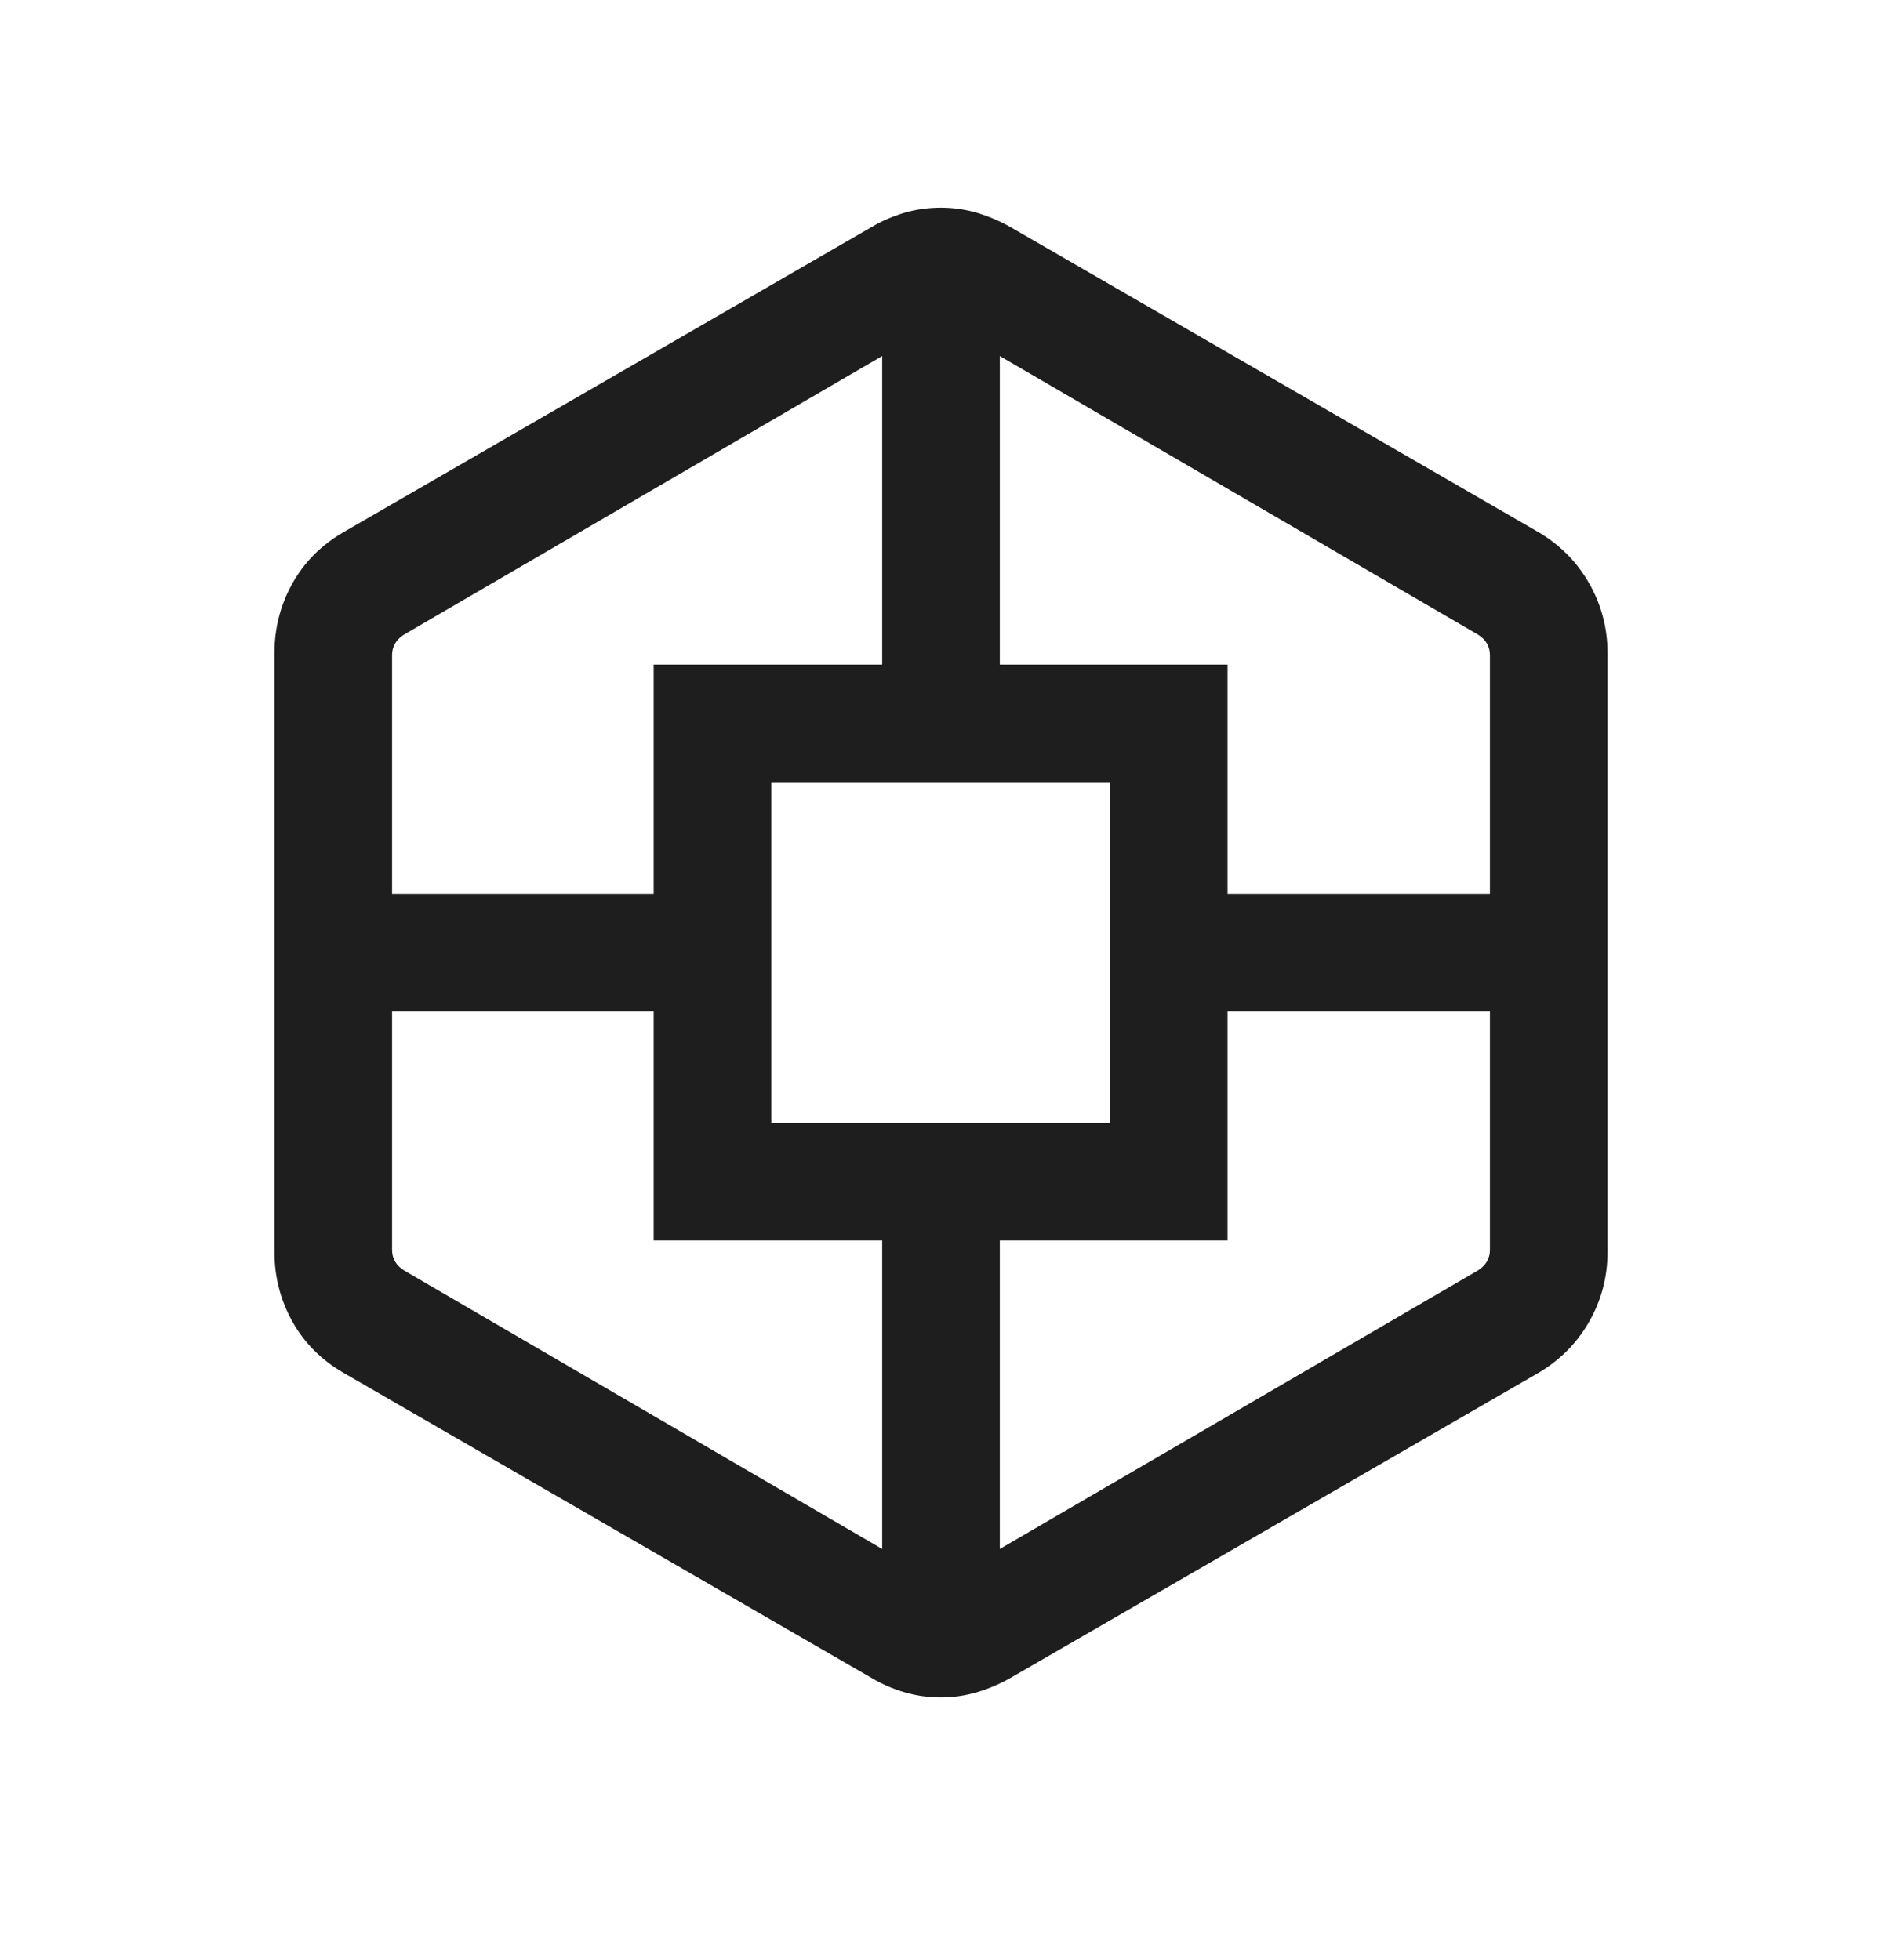 <svg width="24" height="25" viewBox="0 0 24 25" fill="none" xmlns="http://www.w3.org/2000/svg">
<path d="M12 21.649C11.836 21.649 11.68 21.627 11.533 21.583C11.385 21.54 11.246 21.479 11.116 21.402L4.385 17.512C4.1 17.348 3.881 17.129 3.729 16.856C3.576 16.583 3.5 16.286 3.5 15.964V8.333C3.5 8.012 3.576 7.714 3.729 7.441C3.881 7.168 4.1 6.949 4.385 6.785L11.116 2.895C11.246 2.818 11.385 2.758 11.533 2.714C11.68 2.671 11.836 2.649 12 2.649C12.158 2.649 12.31 2.671 12.458 2.714C12.605 2.758 12.747 2.818 12.884 2.895L19.615 6.785C19.894 6.949 20.111 7.168 20.266 7.441C20.422 7.714 20.5 8.012 20.5 8.333V15.964C20.5 16.286 20.422 16.583 20.266 16.856C20.111 17.129 19.894 17.348 19.615 17.512L12.884 21.402C12.747 21.479 12.605 21.54 12.458 21.583C12.31 21.627 12.158 21.649 12 21.649ZM8.336 15.822V12.899H5V15.945C5 15.996 5.013 16.044 5.038 16.089C5.064 16.134 5.103 16.172 5.154 16.204L11.25 19.756V15.822H8.336ZM8.336 8.476H11.25V4.541L5.154 8.093C5.103 8.125 5.064 8.163 5.038 8.208C5.013 8.253 5 8.301 5 8.352V11.399H8.336V8.476ZM9.836 14.322H14.154V9.985H9.836V14.322ZM15.654 15.822H12.75V19.756L18.846 16.204C18.897 16.172 18.936 16.134 18.962 16.089C18.987 16.044 19 15.996 19 15.945V12.899H15.654V15.822ZM15.654 8.476V11.399H19V8.352C19 8.301 18.987 8.253 18.962 8.208C18.936 8.163 18.897 8.125 18.846 8.093L12.75 4.541V8.476H15.654Z" fill="#1E1E1E"/>
</svg>
